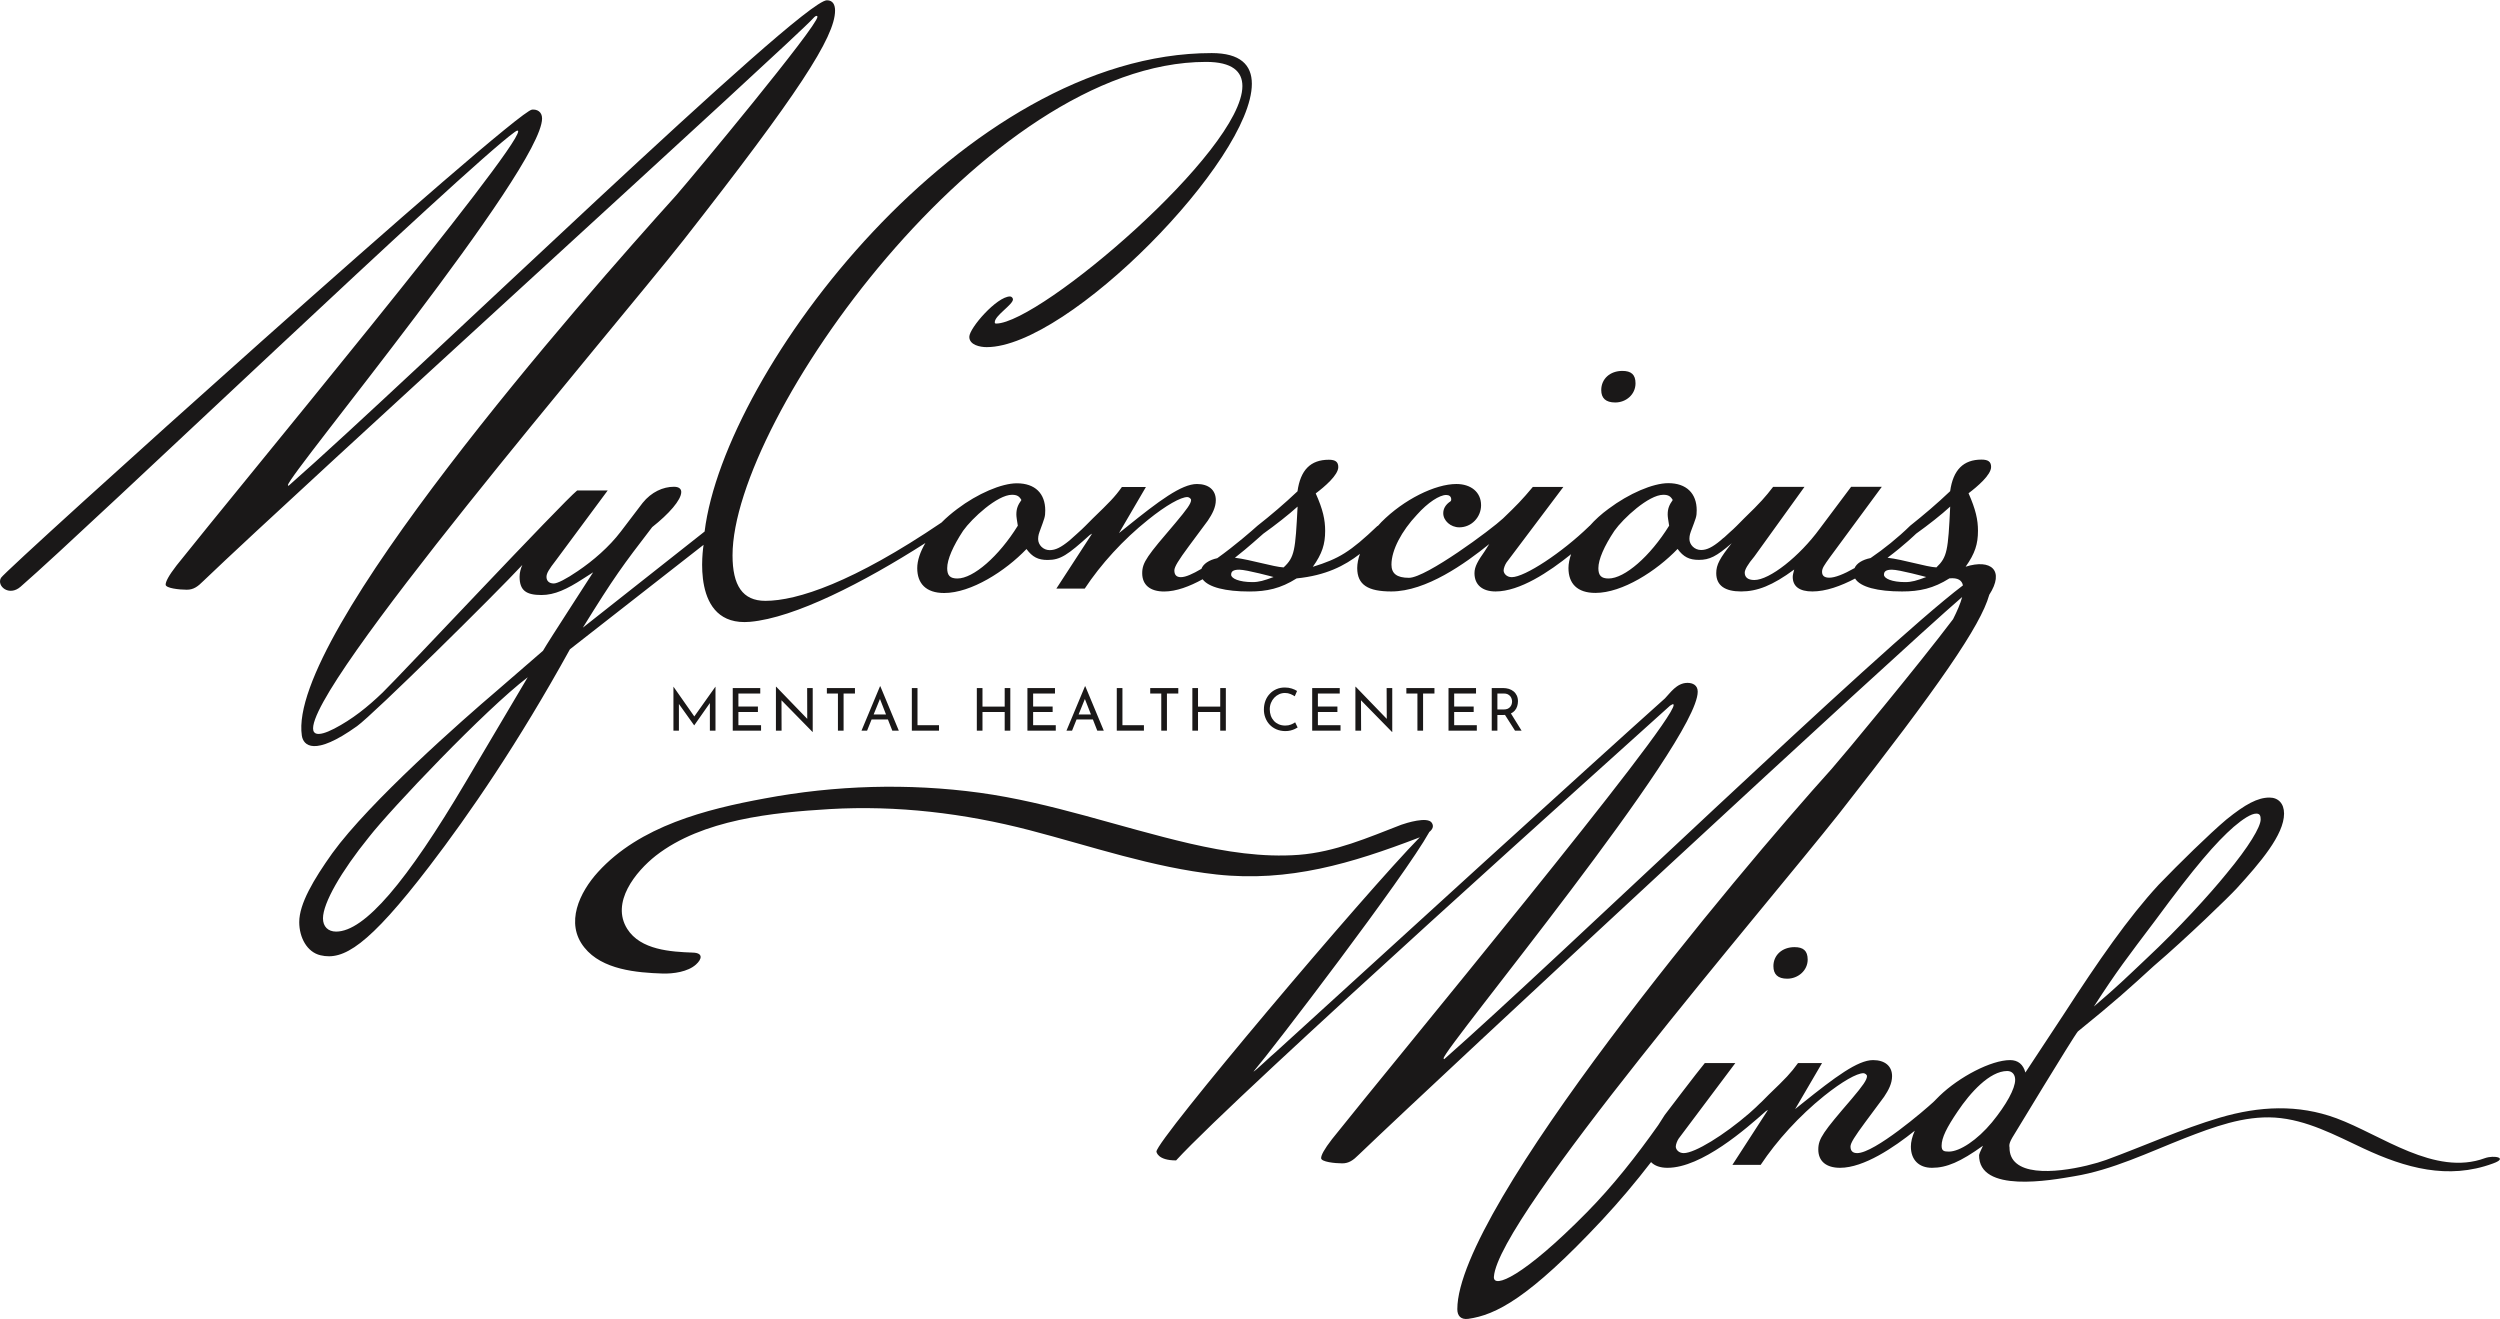 <svg width="163" height="86" viewBox="0 0 163 86" fill="none" xmlns="http://www.w3.org/2000/svg">
<path d="M117.001 61.753C116.197 61.753 115.626 62.276 115.626 62.99C115.626 63.524 115.911 63.811 116.525 63.811C117.235 63.811 117.861 63.277 117.861 62.563C117.858 61.985 117.572 61.753 117.001 61.753ZM162.019 75.511C158.749 76.716 155.274 73.999 152.332 72.91C149.823 71.984 147.294 72.12 144.75 72.866C142.221 73.612 139.796 74.721 137.318 75.627C136.09 76.074 132.701 76.876 131.476 75.851C131.19 75.616 131.02 75.285 131.02 74.829V74.785C131.008 74.765 131.008 74.733 131.008 74.701C131.008 74.562 131.06 74.425 131.199 74.178C131.199 74.178 135.19 67.583 135.476 67.252C137.901 65.289 138.801 64.47 140.419 62.99C142.599 61.126 145.353 58.449 145.829 57.927C147.355 56.255 148.921 54.431 148.921 53.047C148.921 52.385 148.54 52.001 147.969 52.001C147.207 52.001 146.403 52.428 145.163 53.43C144.029 54.388 142.083 56.298 140.747 57.683C138.758 59.837 136.808 62.659 134.576 66.102L132.055 69.928C131.917 69.406 131.579 69.118 131.06 69.118C129.82 69.118 127.735 70.216 126.455 71.453C126.328 71.58 126.201 71.708 126.074 71.836C125.503 72.37 122.221 75.183 121.088 75.183C120.802 75.183 120.652 75.044 120.652 74.756C120.652 74.521 120.938 74.086 121.604 73.18L122.844 71.508C123.13 71.081 123.363 70.645 123.363 70.163C123.363 69.502 122.887 69.118 122.123 69.118C121.128 69.118 119.657 70.216 117.517 71.931L117.042 72.315L118.798 69.31H117.232C116.756 69.972 116.427 70.311 115.337 71.357L114.861 71.836C114.809 71.879 114.766 71.92 114.723 71.963C114.564 72.123 114.417 72.263 114.235 72.422C114.172 72.474 114.109 72.529 114.045 72.593C112.416 74.001 110.509 75.183 109.78 75.183C109.451 75.183 109.261 74.948 109.261 74.756C109.261 74.617 109.356 74.373 109.451 74.234L113.145 69.31H111.155C110.7 69.853 108.54 72.698 108.54 72.698L108.116 73.36C106.708 75.354 105.151 77.334 103.458 79.05C99.308 83.26 97.35 84.049 97.402 83.248C97.656 79.39 115.115 59.117 119.911 53.044C126.463 44.688 129.134 40.786 129.693 38.804V38.792C130.732 37.184 129.809 36.426 128.159 36.949C128.773 36.086 128.964 35.468 128.964 34.603C128.964 33.889 128.817 33.218 128.349 32.161C128.912 31.735 129.82 30.968 129.82 30.445C129.82 30.106 129.63 29.966 129.194 29.966C128.009 29.966 127.343 30.637 127.15 32.025C126.302 32.835 125.393 33.601 124.546 34.275C123.741 35.064 122.821 35.799 121.962 36.385C121.422 36.493 121.042 36.737 120.915 37.047H120.903C120.214 37.442 119.631 37.666 119.274 37.666C118.936 37.666 118.798 37.526 118.798 37.282C118.798 37.047 118.936 36.856 119.317 36.324L122.694 31.74H120.693L118.648 34.469C117.324 36.281 115.377 37.817 114.383 37.817C113.947 37.817 113.757 37.625 113.757 37.338C113.757 37.146 113.947 36.803 114.383 36.284L117.653 31.743H115.608C115.089 32.414 114.804 32.745 113.713 33.801L113.238 34.281C113.079 34.44 112.941 34.568 112.793 34.696C112.678 34.803 112.571 34.899 112.433 35.027C112.358 35.079 112.274 35.154 112.191 35.23C111.64 35.689 111.279 35.86 110.91 35.86C110.486 35.86 110.149 35.52 110.149 35.134C110.149 35.09 110.149 34.899 110.244 34.655C110.581 33.749 110.625 33.706 110.625 33.27C110.625 32.173 109.959 31.502 108.773 31.502C107.778 31.502 106.212 32.173 104.877 33.174C104.41 33.514 103.997 33.889 103.649 34.283C103.628 34.295 103.605 34.304 103.597 34.327C101.84 36.031 99.415 37.631 98.567 37.631C98.23 37.631 98.036 37.387 98.036 37.192C98.036 37.053 98.132 36.809 98.227 36.67L101.933 31.746H99.943C99.222 32.608 98.896 32.939 97.996 33.804C97.235 34.519 92.978 37.674 91.865 37.674C91.06 37.674 90.723 37.387 90.723 36.812C90.723 35.863 91.389 34.617 92.384 33.561C93.105 32.751 93.866 32.272 94.29 32.272C94.481 32.272 94.619 32.367 94.619 32.559C94.619 32.707 94.524 32.707 94.481 32.751C94.238 32.942 94.1 33.177 94.1 33.465C94.1 33.944 94.576 34.382 95.147 34.382C95.951 34.382 96.566 33.712 96.566 32.942C96.566 32.08 95.899 31.557 94.956 31.557C93.581 31.557 91.536 32.559 90.065 34.04C89.982 34.124 89.907 34.211 89.832 34.295L89.82 34.283C88.02 35.999 87.299 36.426 85.595 36.957C86.209 36.095 86.4 35.477 86.4 34.611C86.4 33.897 86.261 33.227 85.785 32.17C86.356 31.743 87.256 30.977 87.256 30.454C87.256 30.114 87.066 29.975 86.642 29.975C85.445 29.975 84.79 30.646 84.597 32.033C83.741 32.843 82.841 33.61 81.981 34.283C81.664 34.571 80.519 35.572 79.366 36.394C78.826 36.51 78.446 36.769 78.328 37.097H78.316C77.777 37.416 77.309 37.631 76.992 37.631C76.707 37.631 76.568 37.483 76.568 37.192C76.568 36.957 76.842 36.522 77.511 35.616L78.751 33.944C79.037 33.517 79.271 33.082 79.271 32.611C79.271 31.941 78.795 31.557 78.042 31.557C77.036 31.557 75.565 32.655 73.425 34.382L72.958 34.757L74.714 31.752H73.148C72.672 32.422 72.332 32.754 71.242 33.81L70.766 34.289C70.682 34.373 70.596 34.449 70.524 34.524C70.417 34.62 70.302 34.728 70.186 34.832C70.059 34.948 69.912 35.076 69.731 35.239C69.168 35.697 68.819 35.869 68.439 35.869C68.015 35.869 67.686 35.529 67.686 35.143C67.686 35.099 67.686 34.908 67.781 34.664C68.11 33.758 68.15 33.714 68.15 33.279C68.15 32.182 67.493 31.511 66.299 31.511C65.304 31.511 63.738 32.182 62.414 33.183C62.045 33.459 61.693 33.758 61.387 34.069C55.628 37.971 51.974 39.175 49.901 39.175C48.418 39.175 47.761 38.174 47.761 36.211C47.761 27.322 64.289 4.036 78.633 4.036C80.338 4.036 81.004 4.654 81.004 5.612C81.004 9.822 67.844 21.057 64.955 21.097C64.86 21.097 64.86 21.054 64.86 21.002C64.86 20.575 66.045 19.861 66.045 19.521C66.045 19.425 65.95 19.329 65.855 19.329C64.998 19.329 63.199 21.388 63.199 21.962C63.199 22.497 63.908 22.633 64.332 22.633C69.659 22.633 81.621 10.399 81.621 5.464C81.621 4.227 80.86 3.461 79.005 3.461C62.901 3.461 47.233 24.125 45.941 34.655L38.002 40.923C40.046 37.619 40.574 36.905 42.523 34.368C43.614 33.505 44.418 32.6 44.418 32.077C44.418 31.886 44.28 31.737 43.942 31.737C43.233 31.737 42.472 32.077 41.898 32.791L40.479 34.655C39.718 35.657 38.668 36.562 37.673 37.233C36.911 37.756 36.337 38.043 36.107 38.043C35.778 38.043 35.631 37.851 35.631 37.616C35.631 37.381 35.778 37.137 36.257 36.519L39.622 31.978H37.632C36.669 32.756 26.123 44.012 24.949 45.153C23.954 46.111 22.959 46.901 21.794 47.507C20.62 48.114 20.461 47.766 20.427 47.62C19.812 44.999 39.772 21.727 44.568 15.651C52.02 6.135 54.446 2.413 54.446 0.688C54.446 0.305 54.299 0.018 53.915 0.018C52.211 0.018 27.129 24.36 18.818 31.671C18.818 31.671 18.774 31.671 18.774 31.627C18.774 30.997 35.343 11.015 35.343 7.723C35.343 7.284 35.014 7.113 34.685 7.148C33.549 7.252 0.378 37.12 0.063 37.677C-0.237 38.209 0.594 38.914 1.344 38.252C5.843 34.342 30.376 10.89 33.552 8.614C33.641 8.55 33.69 8.518 33.742 8.518C33.756 8.518 33.785 8.518 33.785 8.562C33.785 9.81 15.501 31.848 11.51 36.87C10.991 37.541 10.8 37.924 10.8 38.118C10.8 38.354 11.7 38.45 12.176 38.45C12.611 38.45 12.885 38.258 13.266 37.875C19.449 31.941 51.842 2.526 53.01 1.202C53.223 0.958 53.298 1.039 53.298 1.095C53.298 1.713 45.185 11.479 44.095 12.728C37.964 19.518 18.702 41.44 19.68 47.963C19.775 48.593 20.467 49.359 23.279 47.345C24.34 46.587 32.32 38.711 34.056 36.835C33.95 37.071 33.877 37.338 33.877 37.602C33.877 38.508 34.313 38.795 35.308 38.795C36.164 38.795 36.969 38.412 38.007 37.741L38.673 37.314C38.44 37.698 35.784 41.759 35.403 42.43L32.363 45.063C30.172 46.927 24.095 52.277 21.67 55.624C20.441 57.352 19.51 58.928 19.51 60.121C19.51 61.123 20.017 62.081 20.897 62.284C22.379 62.636 24 61.698 27.991 56.487C30.596 53.087 33.782 48.451 37.159 42.334L45.872 35.523C45.86 35.671 44.978 40.888 48.9 40.543C51.81 40.287 56.32 37.973 60.335 35.404C59.997 35.979 59.804 36.545 59.804 37.044C59.804 38.046 60.375 38.664 61.56 38.664C63.317 38.664 65.552 37.236 66.927 35.796C67.308 36.319 67.689 36.51 68.303 36.51C69.139 36.51 69.607 36.191 71.057 34.879L71.204 34.794L68.874 38.377H70.725C71.764 36.8 73.234 35.181 74.855 33.889C76.041 32.931 76.995 32.408 77.416 32.408C77.511 32.408 77.659 32.504 77.659 32.6C77.659 32.835 77.373 33.218 76.652 34.08C74.809 36.234 74.472 36.658 74.472 37.372C74.472 38.139 74.991 38.566 75.902 38.566C76.687 38.566 77.563 38.235 78.411 37.767C78.792 38.29 79.905 38.566 81.46 38.566C82.593 38.566 83.493 38.374 84.54 37.712C86.446 37.52 87.663 36.891 88.669 36.112C88.554 36.432 88.491 36.751 88.491 37.038C88.491 38.136 89.2 38.563 90.714 38.563C92.99 38.563 95.542 36.731 97.099 35.471L96.802 35.941C96.367 36.559 96.136 36.943 96.136 37.37C96.136 38.136 96.655 38.563 97.511 38.563C99.089 38.563 100.995 37.294 102.434 36.133C102.328 36.452 102.264 36.751 102.264 37.038C102.264 38.04 102.827 38.658 104.021 38.658C105.777 38.658 108 37.23 109.379 35.79C109.76 36.313 110.14 36.504 110.766 36.504C111.464 36.504 111.908 36.281 112.906 35.419C112.133 36.4 111.899 36.815 111.899 37.37C111.899 38.179 112.47 38.563 113.52 38.563C114.567 38.563 115.565 38.179 116.981 37.134C116.938 37.326 116.886 37.465 116.886 37.613C116.886 38.232 117.321 38.563 118.166 38.563C119.046 38.563 120.018 38.211 120.952 37.721C121.29 38.275 122.414 38.563 124.012 38.563C125.154 38.563 126.057 38.371 127.104 37.709C127.654 37.657 127.92 37.837 127.983 38.168C122.446 42.357 101.598 62.511 94.166 69.055C94.166 69.055 94.123 69.055 94.123 69.002C94.123 68.384 110.691 48.401 110.691 45.098C110.691 44.671 110.362 44.523 110.025 44.523C109.315 44.523 108.892 45.194 108.554 45.536C103.905 49.693 90.27 62.119 83.144 68.622C83.005 68.718 81.808 69.87 81.725 69.87C82.997 68.378 91.602 57.114 93.18 54.266V54.254C93.382 54.095 93.509 53.891 93.359 53.656C93.093 53.209 91.666 53.668 91.369 53.772C89.189 54.614 87.049 55.552 84.687 55.735C82.305 55.915 79.902 55.532 77.584 55C72.989 53.935 68.551 52.327 63.862 51.685C59.224 51.055 54.46 51.194 49.855 52.059C46.033 52.762 41.713 53.859 38.991 56.855C37.794 58.168 36.819 60.191 38.102 61.779C39.256 63.228 41.511 63.419 43.204 63.475C43.893 63.495 44.845 63.367 45.376 62.888C45.768 62.537 45.863 62.13 45.174 62.11C43.735 62.058 41.765 61.939 40.897 60.566C39.807 58.838 41.448 56.824 42.76 55.79C45.8 53.424 50.394 52.977 54.088 52.753C58.492 52.498 62.864 53.02 67.132 54.129C71.175 55.183 75.158 56.559 79.328 57.018C84.041 57.529 88.127 56.292 92.468 54.632C92.499 54.62 92.543 54.6 92.574 54.588C89.015 58.211 75.4 74.327 75.4 75.084C75.4 75.084 75.452 75.659 76.681 75.659C80.716 71.258 105.987 48.642 108.889 46.009C108.984 45.966 109.027 45.913 109.079 45.913C109.079 45.913 109.122 45.913 109.122 45.966C109.122 47.214 90.838 69.255 86.847 74.274C86.328 74.945 86.137 75.32 86.137 75.511C86.137 75.755 87.037 75.851 87.513 75.851C87.937 75.851 88.222 75.659 88.603 75.276C94.342 69.777 123.522 42.726 127.934 38.923C127.819 39.361 127.597 39.86 127.34 40.371C125.053 43.399 120.257 49.185 119.432 50.123C113.301 56.913 95.017 78.76 95.017 85.359C95.017 85.797 95.253 86.052 95.726 85.989C97.517 85.736 99.666 84.668 104.45 79.552C105.572 78.347 106.642 77.079 107.649 75.769C107.882 76.013 108.251 76.141 108.718 76.141C110.954 76.141 113.855 73.583 115.144 72.442L115.271 72.367L112.952 75.95H114.795C115.842 74.373 117.315 72.753 118.933 71.453C120.119 70.503 121.073 69.972 121.494 69.972C121.589 69.972 121.728 70.068 121.728 70.163C121.728 70.407 121.454 70.793 120.733 71.644C118.881 73.798 118.553 74.234 118.553 74.948C118.553 75.714 119.072 76.141 119.972 76.141C121.529 76.141 123.487 74.808 124.843 73.723C124.672 74.106 124.589 74.457 124.589 74.756C124.589 75.618 125.108 76.141 125.964 76.141C126.916 76.141 127.816 75.758 129.29 74.701C129.183 74.957 129.099 75.096 129.068 75.192C129.068 75.203 129.068 75.212 129.068 75.212C129.056 75.232 129.047 75.256 129.047 75.276C129.036 75.287 129.036 75.287 129.036 75.296C128.993 77.822 133.737 76.948 135.23 76.693C137.719 76.286 140.11 75.125 142.44 74.21C144.315 73.485 146.285 72.739 148.326 72.866C150.403 73.006 152.254 74.016 154.106 74.881C156.825 76.15 159.611 76.939 162.533 75.862C163.574 75.491 162.611 75.299 162.019 75.511ZM140.514 60.026C143.118 56.487 144.494 54.91 145.639 53.909C146.253 53.386 146.781 53.047 147.109 53.047C147.352 53.047 147.395 53.195 147.395 53.43C147.395 53.909 146.634 55.198 145.16 56.969C144.07 58.313 142.025 60.56 139.983 62.467C138.564 63.811 138.034 64.331 136.523 65.623C138.037 63.277 138.706 62.424 140.514 60.026ZM30.365 50.988C26.521 57.488 23.769 60.74 21.915 60.74C21.384 60.74 21.058 60.409 21.058 59.878C21.058 58.876 22.244 56.818 24.055 54.579C25.474 52.756 31.645 46.256 34.408 44.157L30.365 50.988ZM66.362 34.275C65.122 36.278 63.461 37.718 62.423 37.718C61.947 37.718 61.757 37.526 61.757 37.047C61.757 36.472 62.137 35.607 62.795 34.606C63.366 33.796 65.03 32.26 65.981 32.26C66.31 32.26 66.457 32.356 66.596 32.6C66.362 32.931 66.267 33.166 66.267 33.549C66.267 33.7 66.307 33.935 66.362 34.275ZM81.659 37.953C80.802 37.953 80.271 37.718 80.271 37.474C80.271 37.282 80.367 37.143 80.802 37.143C81.278 37.143 83.037 37.622 83.037 37.622C82.411 37.857 82.082 37.953 81.659 37.953ZM83.692 36.995C83.046 36.963 81.552 36.493 80.516 36.365C81.448 35.639 82.157 34.969 82.368 34.797C83.173 34.222 84.029 33.549 84.603 33.029C84.456 35.895 84.413 36.322 83.692 36.995ZM108.828 34.275C107.588 36.278 105.927 37.718 104.88 37.718C104.404 37.718 104.214 37.526 104.214 37.047C104.214 36.472 104.594 35.607 105.261 34.606C105.832 33.796 107.496 32.26 108.447 32.26C108.776 32.26 108.923 32.356 109.062 32.6C108.828 32.931 108.733 33.166 108.733 33.549C108.733 33.7 108.773 33.935 108.828 34.275ZM124.211 37.953C123.354 37.953 122.835 37.718 122.835 37.474C122.835 37.282 122.931 37.143 123.354 37.143C123.83 37.143 125.59 37.622 125.59 37.622C124.972 37.857 124.644 37.953 124.211 37.953ZM126.253 36.995C125.595 36.963 124.104 36.484 123.066 36.365C124.168 35.543 124.929 34.797 124.929 34.797C125.734 34.222 126.59 33.549 127.153 33.029C127.017 35.895 126.962 36.322 126.253 36.995ZM127.069 75.084C126.74 75.084 126.593 75.041 126.593 74.701C126.593 74.178 126.931 73.508 127.64 72.463C128.445 71.258 129.725 69.83 130.87 69.83C131.199 69.83 131.389 70.065 131.389 70.404C131.389 70.979 130.818 72.024 129.875 73.177C128.92 74.329 127.778 75.084 127.069 75.084ZM105.777 24.183C104.972 24.183 104.401 24.706 104.401 25.432C104.401 25.954 104.687 26.242 105.313 26.242C106.022 26.242 106.636 25.719 106.636 24.993C106.636 24.419 106.351 24.183 105.777 24.183ZM46.65 44.773V47.638H46.284V45.838L45.266 47.29H45.258L44.265 45.899V47.638H43.908V44.773H43.911L45.269 46.712L46.645 44.773H46.65ZM47.775 44.862H49.569V45.22H48.144V46.064H49.416V46.422H48.144V47.281H49.621V47.638H47.775V44.862ZM52.989 44.86V47.728H52.981L50.953 45.658L50.959 47.638H50.59V44.775H50.61L52.632 46.869L52.626 44.86H52.989ZM53.912 44.862H55.743V45.22H55.002V47.641H54.633V45.22H53.912V44.862ZM57.399 44.746H57.376L56.17 47.638H56.534L56.828 46.909H57.892L58.178 47.638H58.602L57.399 44.746ZM56.961 46.584L57.373 45.571L57.768 46.584H56.961ZM59.452 44.862H59.821V47.284H61.223V47.641H59.452V44.862ZM65.872 44.862V47.641H65.506V46.424H64.058V47.641H63.689V44.862H64.058V46.07H65.506V44.862H65.872ZM66.991 44.862H68.785V45.22H67.36V46.064H68.632V46.422H67.36V47.281H68.837V47.638H66.988V44.862H66.991ZM70.763 44.746H70.74L69.534 47.638H69.898L70.192 46.909H71.256L71.542 47.638H71.966L70.763 44.746ZM70.325 46.584L70.734 45.574L71.129 46.584H70.325ZM72.814 44.862H73.183V47.284H74.584V47.641H72.814V44.862ZM74.994 44.862H76.825V45.22H76.084V47.641H75.715V45.22H74.994V44.862ZM79.925 44.862V47.641H79.559V46.424H78.111V47.641H77.742V44.862H78.111V46.07H79.559V44.862H79.925ZM84.606 47.432C84.56 47.461 84.499 47.496 84.418 47.533C84.338 47.571 84.245 47.603 84.142 47.629C84.035 47.655 83.919 47.667 83.796 47.667C83.582 47.664 83.389 47.626 83.219 47.551C83.046 47.475 82.901 47.374 82.78 47.246C82.659 47.118 82.57 46.97 82.504 46.802C82.437 46.633 82.406 46.456 82.406 46.265C82.406 46.056 82.44 45.864 82.506 45.69C82.573 45.513 82.668 45.362 82.792 45.234C82.913 45.103 83.057 45.005 83.225 44.932C83.392 44.86 83.573 44.825 83.772 44.825C83.937 44.825 84.087 44.848 84.222 44.892C84.358 44.935 84.473 44.99 84.568 45.051L84.418 45.397C84.341 45.344 84.251 45.298 84.142 45.252C84.032 45.205 83.914 45.182 83.781 45.182C83.646 45.182 83.519 45.208 83.4 45.263C83.279 45.318 83.175 45.394 83.083 45.49C82.991 45.588 82.919 45.702 82.867 45.829C82.815 45.957 82.789 46.096 82.789 46.244C82.789 46.395 82.812 46.535 82.858 46.665C82.904 46.793 82.974 46.906 83.06 47.002C83.147 47.098 83.253 47.17 83.377 47.226C83.501 47.278 83.643 47.307 83.798 47.307C83.94 47.307 84.064 47.284 84.173 47.24C84.283 47.197 84.372 47.147 84.444 47.095L84.606 47.432ZM85.558 44.862H87.351V45.22H85.927V46.064H87.199V46.422H85.927V47.281H87.403V47.638H85.555V44.862H85.558ZM90.775 44.86V47.728H90.763L88.736 45.658L88.744 47.638H88.372V44.775H88.392L90.417 46.871L90.408 44.86H90.775ZM91.695 44.862H93.526V45.22H92.785V47.641H92.416V45.22H91.695V44.862ZM94.443 44.862H96.237V45.22H94.812V46.064H96.084V46.422H94.812V47.281H96.289V47.638H94.443V44.862ZM98.512 46.517C98.613 46.471 98.697 46.407 98.763 46.331C98.838 46.244 98.89 46.149 98.922 46.044C98.954 45.94 98.971 45.832 98.971 45.722C98.971 45.58 98.945 45.458 98.896 45.35C98.844 45.246 98.778 45.153 98.688 45.08C98.602 45.008 98.498 44.953 98.38 44.915C98.261 44.88 98.132 44.86 97.993 44.86H97.261V47.638H97.63V46.616H98.036C98.068 46.616 98.097 46.616 98.126 46.613L98.778 47.638H99.207L98.512 46.517ZM98.031 46.259H97.63V45.217H98.057C98.155 45.217 98.235 45.234 98.305 45.266C98.371 45.301 98.426 45.344 98.469 45.394C98.509 45.446 98.541 45.501 98.558 45.562C98.579 45.623 98.587 45.681 98.587 45.736C98.587 45.789 98.579 45.85 98.561 45.911C98.544 45.971 98.512 46.03 98.472 46.079C98.431 46.131 98.377 46.175 98.305 46.21C98.233 46.242 98.14 46.259 98.031 46.259Z" fill="#1A1818"/>
</svg>
